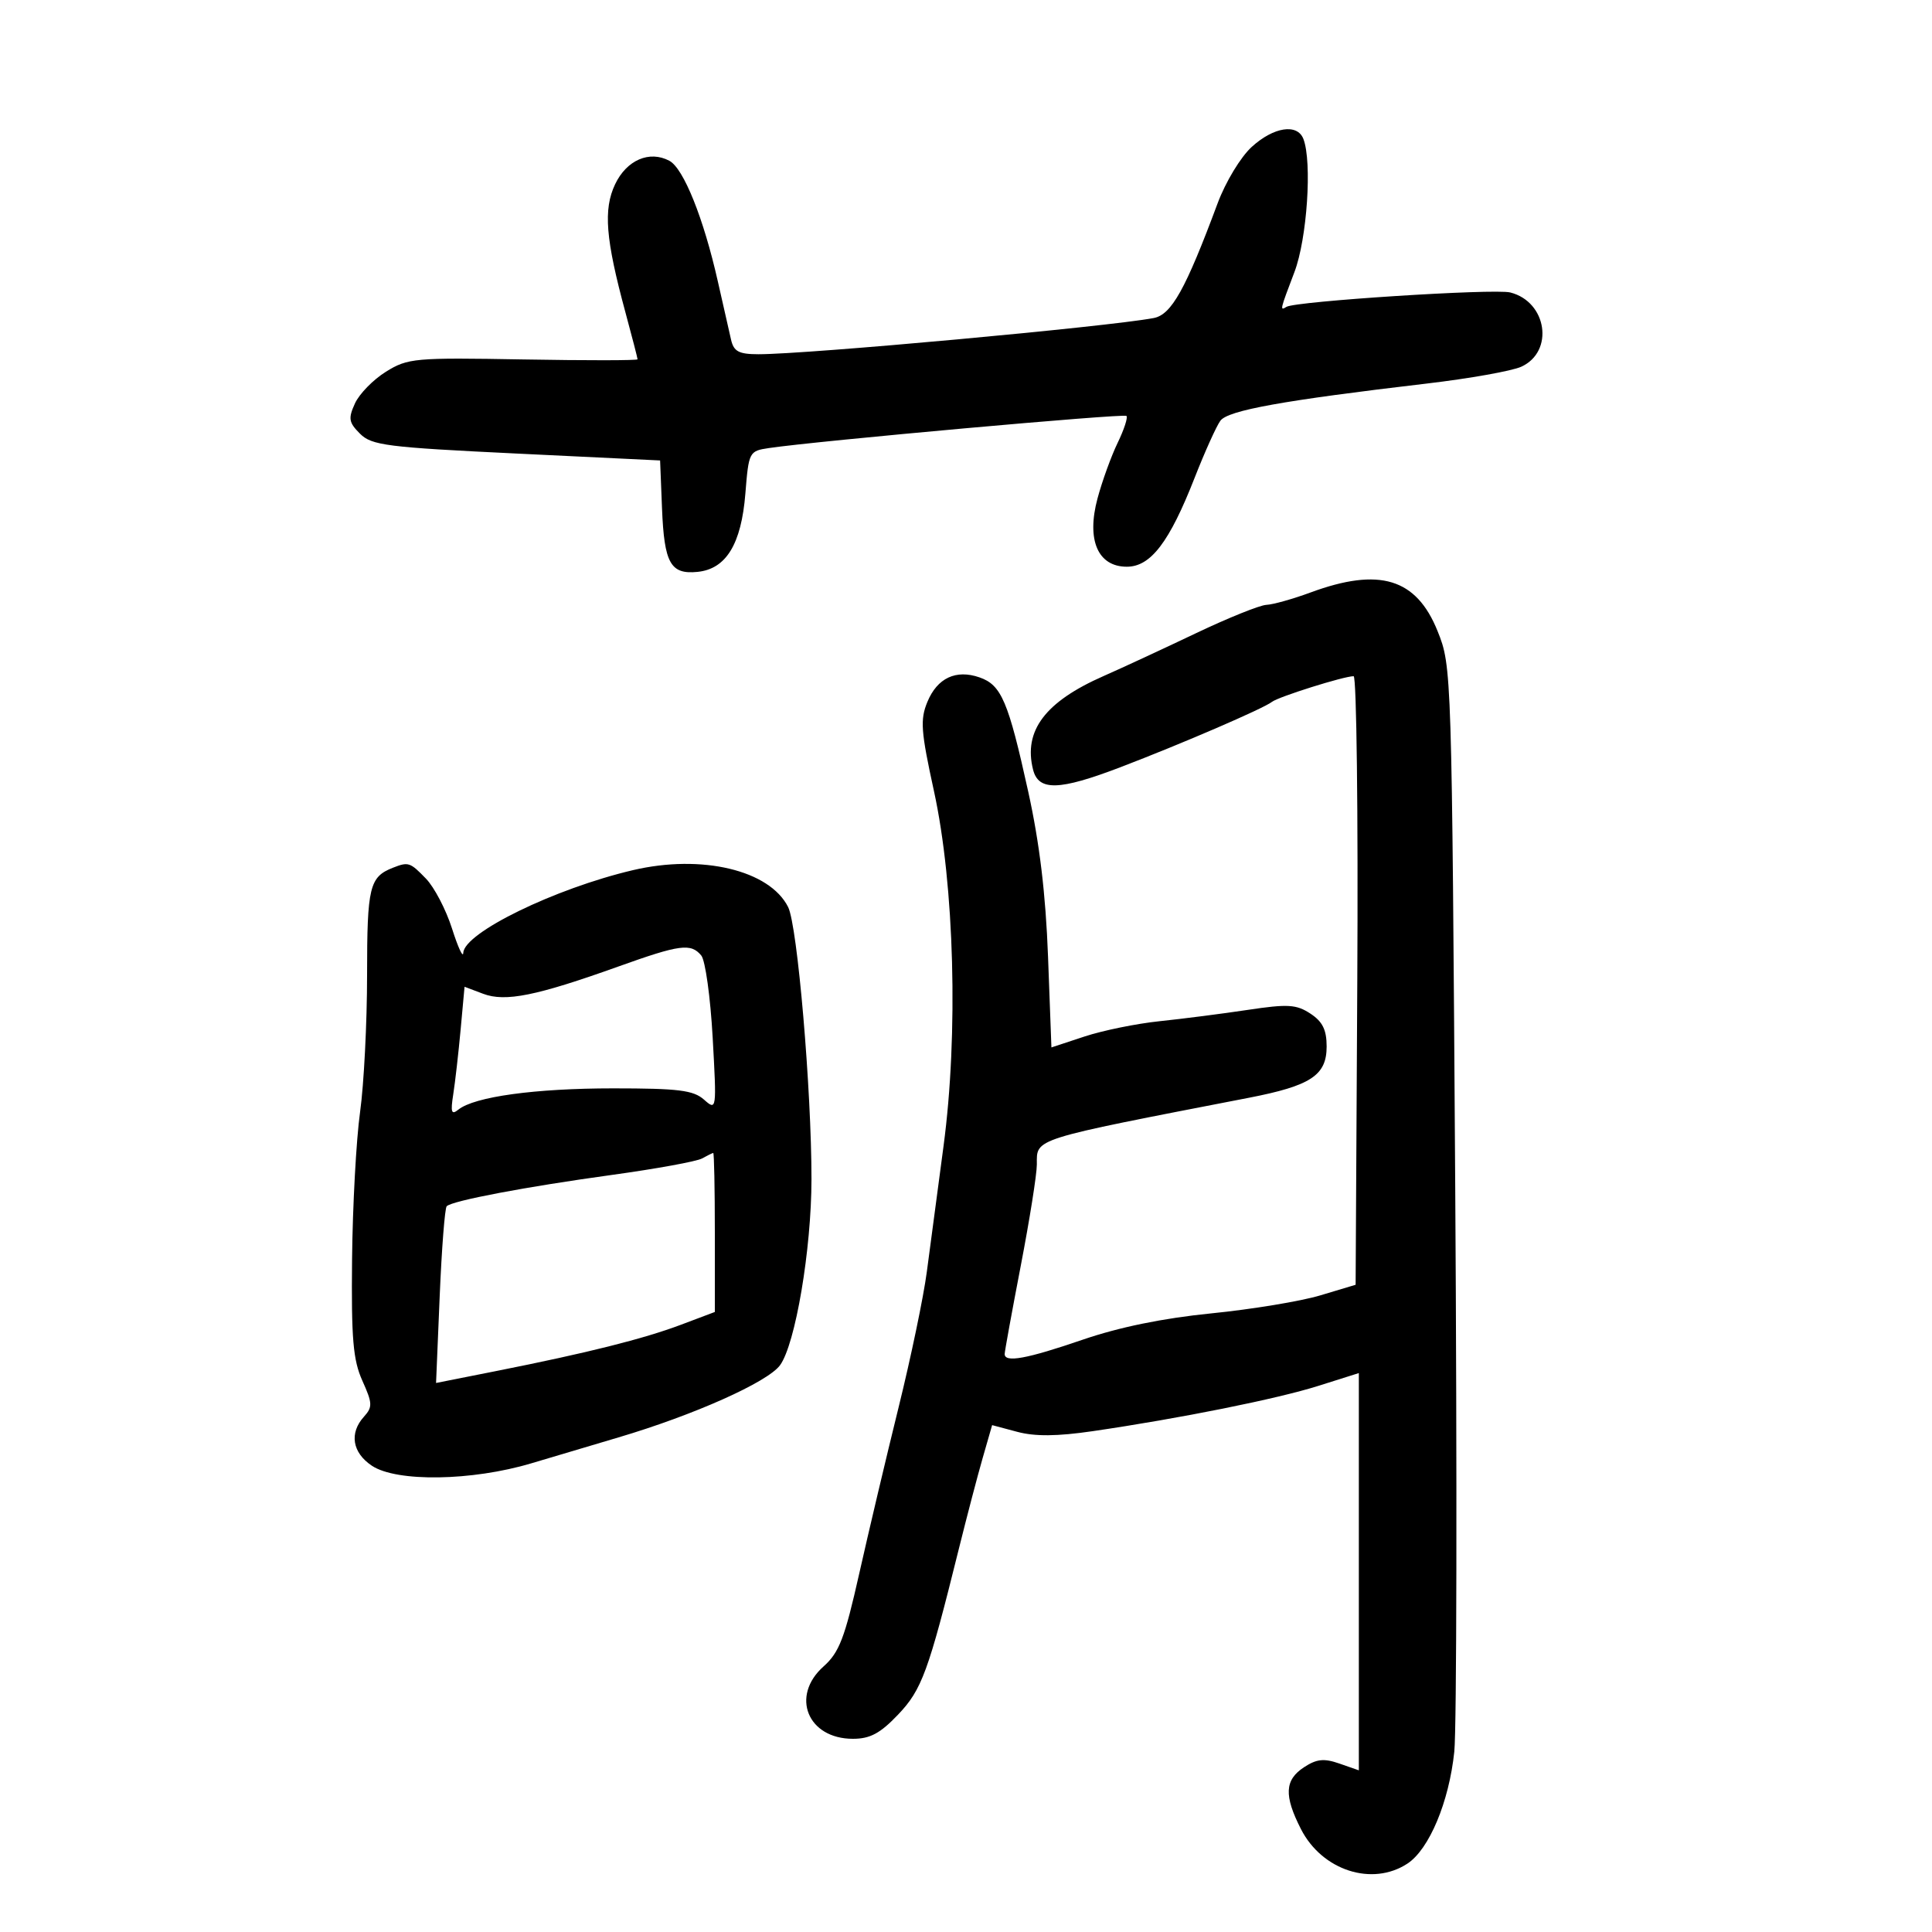 <svg xmlns="http://www.w3.org/2000/svg" width="300" height="300" viewBox="0 0 300 300" version="1.1">
	<path d="M 194.364 22.815 C 192.645 24.385, 190.306 28.253, 189.073 31.565 C 184.094 44.942, 181.906 48.866, 179.138 49.387 C 171.944 50.743, 125.278 55.015, 117.769 55.005 C 114.723 55.001, 113.943 54.587, 113.518 52.750 C 113.232 51.513, 112.308 47.438, 111.465 43.695 C 109.256 33.894, 106.146 26.148, 103.947 24.972 C 100.851 23.315, 97.300 24.848, 95.513 28.614 C 93.663 32.513, 94.033 37.123, 97.110 48.480 C 98.149 52.319, 99 55.610, 99 55.794 C 99 55.978, 91.013 55.987, 81.250 55.814 C 64.352 55.515, 63.328 55.607, 59.922 57.725 C 57.954 58.949, 55.791 61.162, 55.117 62.643 C 54.051 64.982, 54.154 65.598, 55.899 67.343 C 57.716 69.160, 60.027 69.453, 80.203 70.426 L 102.500 71.500 102.798 78.955 C 103.138 87.476, 104.118 89.224, 108.316 88.801 C 112.753 88.354, 115.111 84.492, 115.741 76.640 C 116.261 70.160, 116.327 70.031, 119.385 69.576 C 126.811 68.470, 174.513 64.180, 174.915 64.582 C 175.159 64.826, 174.544 66.707, 173.548 68.763 C 172.552 70.818, 171.144 74.704, 170.420 77.399 C 168.686 83.848, 170.470 88, 174.975 88 C 178.680 88, 181.587 84.187, 185.502 74.191 C 187.077 70.172, 188.874 66.187, 189.496 65.336 C 190.679 63.718, 199.190 62.184, 221.546 59.558 C 228.172 58.779, 234.775 57.604, 236.219 56.946 C 241.374 54.597, 240.224 46.847, 234.507 45.412 C 232.020 44.788, 201.178 46.772, 199.762 47.647 C 198.715 48.294, 198.740 48.187, 201.001 42.239 C 202.962 37.080, 203.765 25.158, 202.393 21.582 C 201.456 19.139, 197.769 19.705, 194.364 22.815 M 203.500 92 C 200.750 93.015, 197.664 93.880, 196.642 93.922 C 195.620 93.965, 190.670 95.961, 185.642 98.358 C 180.614 100.755, 174.192 103.732, 171.371 104.973 C 162.294 108.965, 158.897 113.468, 160.411 119.500 C 161.255 122.864, 164.451 122.776, 174 119.126 C 183.487 115.499, 196.192 110.019, 197.500 108.991 C 198.514 108.193, 208.669 105, 210.191 105 C 210.647 105, 210.903 126.263, 210.760 152.250 L 210.500 199.500 205 201.150 C 201.975 202.057, 194.372 203.312, 188.105 203.938 C 180.583 204.690, 173.785 206.082, 168.105 208.032 C 159.448 211.003, 155.995 211.636, 156.005 210.250 C 156.008 209.838, 157.133 203.669, 158.505 196.542 C 159.877 189.416, 161 182.344, 161 180.828 C 161 176.718, 159.949 177.049, 193.902 170.466 C 203.542 168.597, 206 166.978, 206 162.500 C 206 159.909, 205.368 158.632, 203.473 157.390 C 201.286 155.957, 199.973 155.880, 193.723 156.819 C 189.750 157.416, 183.589 158.206, 180.030 158.576 C 176.472 158.945, 171.244 160.012, 168.412 160.946 L 163.264 162.644 162.739 148.572 C 162.376 138.836, 161.427 130.929, 159.659 122.912 C 156.567 108.883, 155.495 106.368, 152.107 105.187 C 148.445 103.911, 145.544 105.272, 144.004 108.989 C 142.861 111.750, 142.993 113.540, 145.023 122.830 C 148.206 137.394, 148.831 160.645, 146.507 178 C 145.586 184.875, 144.419 193.650, 143.915 197.500 C 143.411 201.350, 141.442 210.800, 139.540 218.500 C 137.638 226.200, 134.884 237.833, 133.420 244.350 C 131.169 254.373, 130.314 256.596, 127.879 258.765 C 122.715 263.366, 125.407 270, 132.437 270 C 135.107 270, 136.672 269.163, 139.448 266.250 C 143.137 262.380, 144.149 259.619, 148.890 240.500 C 150.118 235.550, 151.782 229.203, 152.589 226.397 L 154.057 221.293 157.954 222.333 C 160.712 223.069, 164.141 223.039, 169.676 222.231 C 183.291 220.241, 198.284 217.230, 204.750 215.186 L 211 213.210 211 244.053 L 211 274.896 207.983 273.844 C 205.585 273.008, 204.456 273.126, 202.483 274.419 C 199.475 276.390, 199.355 278.816, 202.010 284.019 C 205.288 290.444, 213.067 292.968, 218.541 289.381 C 221.924 287.164, 225.009 279.801, 225.822 272 C 226.195 268.425, 226.260 229.050, 225.968 184.500 C 225.438 103.889, 225.425 103.474, 223.227 98 C 219.934 89.800, 214.194 88.054, 203.500 92 M 61.018 134.740 C 57.370 136.171, 57 137.702, 57 151.356 C 57 158.781, 56.510 168.375, 55.912 172.678 C 55.313 176.980, 54.754 187.250, 54.669 195.500 C 54.541 207.892, 54.820 211.179, 56.271 214.406 C 57.844 217.901, 57.869 218.487, 56.514 219.984 C 54.206 222.535, 54.698 225.569, 57.750 227.601 C 61.588 230.157, 73.279 229.979, 82.500 227.225 C 86.350 226.075, 92.444 224.263, 96.041 223.197 C 107.744 219.732, 119.199 214.616, 121.118 211.997 C 123.506 208.739, 125.998 194.013, 126.006 183.119 C 126.017 169.283, 123.826 143.731, 122.382 140.852 C 119.503 135.111, 108.957 132.605, 98.264 135.121 C 86.139 137.974, 72.063 144.839, 71.939 147.961 C 71.905 148.808, 71.118 147.108, 70.189 144.185 C 69.260 141.262, 67.440 137.774, 66.145 136.435 C 63.679 133.885, 63.416 133.798, 61.018 134.740 M 96 150.087 C 83.290 154.640, 78.464 155.614, 75.030 154.317 L 72.135 153.225 71.527 159.862 C 71.192 163.513, 70.676 168.048, 70.378 169.940 C 69.943 172.715, 70.095 173.172, 71.169 172.306 C 73.665 170.294, 83.081 169, 95.220 169 C 105.346 169, 107.668 169.288, 109.319 170.750 C 111.278 172.485, 111.290 172.400, 110.664 161.122 C 110.316 154.864, 109.520 149.126, 108.894 148.372 C 107.279 146.426, 105.595 146.650, 96 150.087 M 109 179.891 C 108.175 180.348, 101.875 181.496, 95 182.443 C 81.641 184.282, 70.219 186.447, 69.363 187.303 C 69.075 187.591, 68.586 193.884, 68.275 201.287 L 67.711 214.747 77.106 212.883 C 91.200 210.086, 99.913 207.902, 105.750 205.701 L 111 203.722 111 191.361 C 111 184.563, 110.888 179.014, 110.750 179.030 C 110.612 179.047, 109.825 179.435, 109 179.891" stroke="none" fill="black" fill-rule="evenodd"/>
</svg>